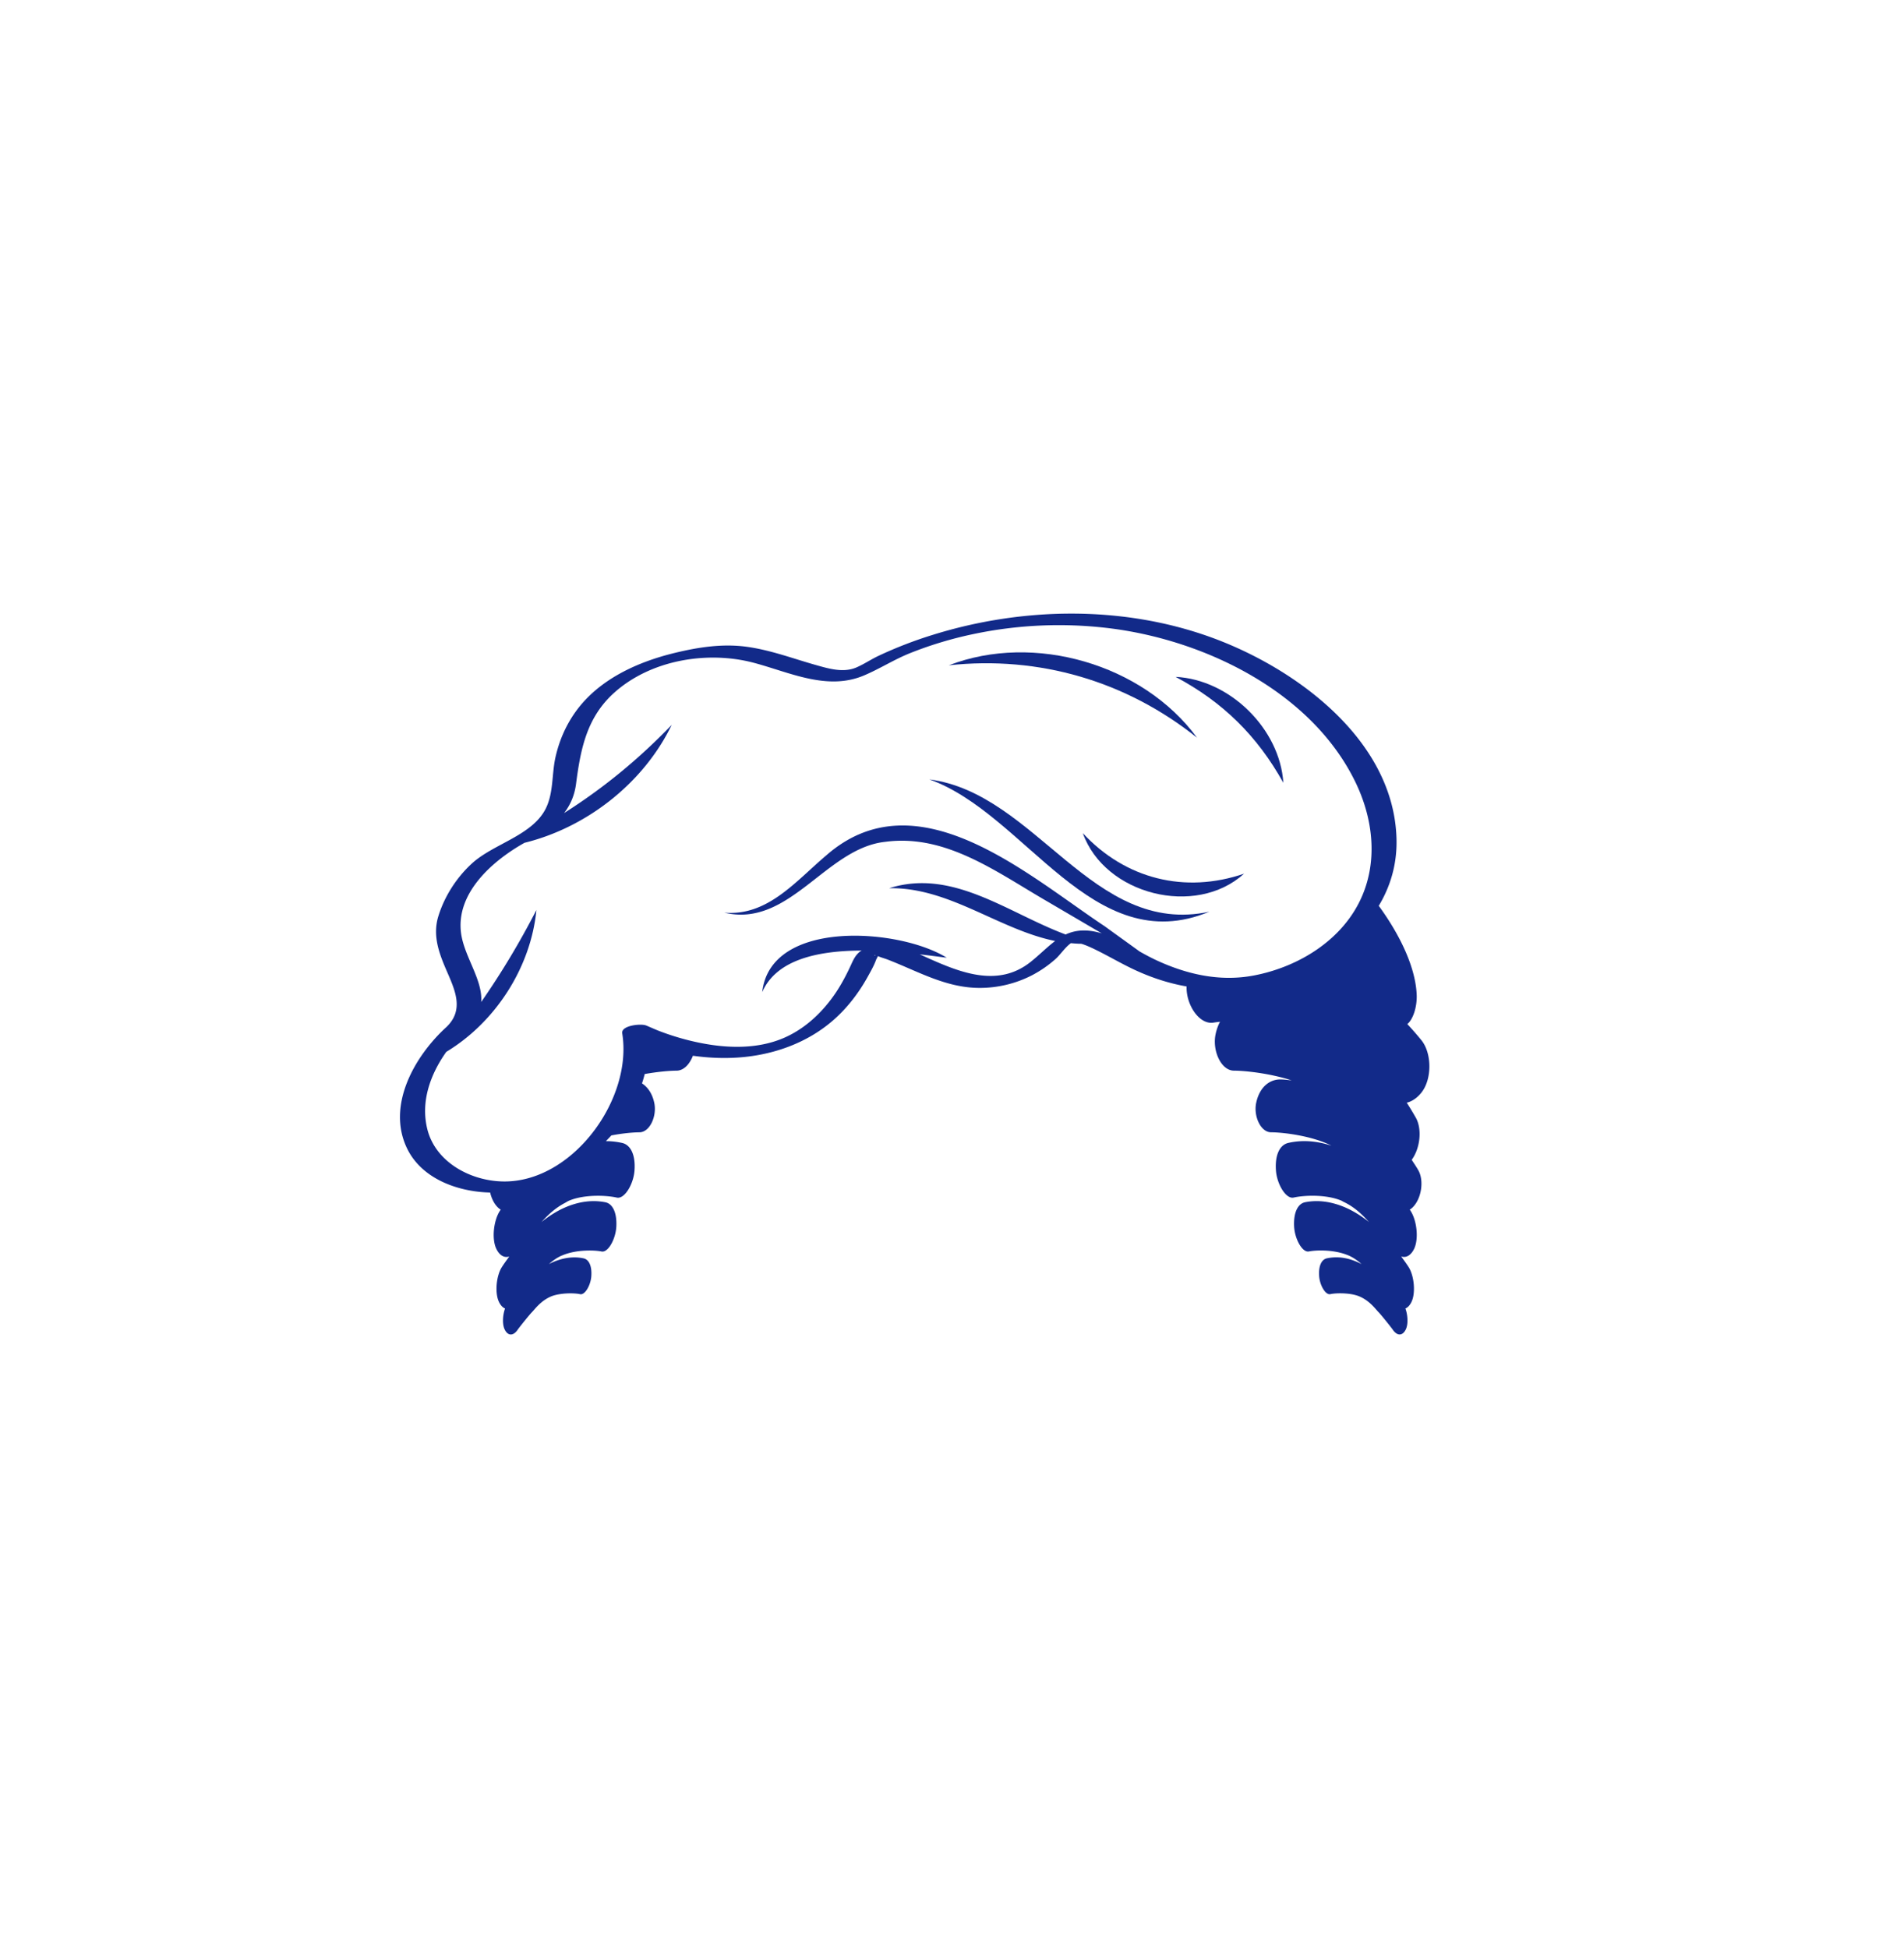 <svg xmlns="http://www.w3.org/2000/svg" xml:space="preserve" viewBox="0 0 215 220"><path d="M160.528 123.358c1.192-1.531 1.154-4.424-.017-5.878a34 34 0 0 0-1.596-1.827c.679-.565 1.103-1.989 1.059-3.271-.101-2.96-1.742-6.603-4.284-10.088 1.304-2.168 2.068-4.669 2.005-7.498-.251-11.24-11.427-19.4-21.025-22.853-9.975-3.589-21.254-3.387-31.322-.254a47 47 0 0 0-6.193 2.398c-.837.397-1.636.947-2.485 1.302-1.454.608-3.074.127-4.532-.285-2.61-.736-5.152-1.706-7.854-2.069-2.719-.365-5.44.055-8.088.697-4.241 1.029-8.578 2.995-11.192 6.635-1.11 1.546-1.866 3.3-2.281 5.154-.43 1.923-.204 4.072-1.129 5.856-1.558 3.003-5.868 3.912-8.291 6.122-1.742 1.589-3.121 3.731-3.811 5.993-.675 2.212.113 4.23.994 6.258.938 2.162 1.906 4.315-.059 6.218-3.57 3.242-6.8 8.83-4.474 13.695 1.644 3.437 5.687 4.922 9.394 5.011.16.679.469 1.314.925 1.731.088.08.179.141.269.206l-.034.043c-.761 1.075-1.008 3.22-.469 4.359.363.768.911 1.068 1.471.883-.283.392-.57.774-.841 1.199-.634.994-.809 2.928-.326 3.93.189.391.427.64.688.745-.27.748-.326 1.743-.059 2.33.351.773.983.814 1.494.052.142-.212 1.314-1.684 1.606-1.973.3-.298.946-1.233 2.085-1.741.413-.184.88-.273 1.342-.328.811-.096 1.6-.049 2.011.042.541.12 1.183-1.001 1.26-2.01.091-1.191-.279-1.904-.858-2.033-.776-.172-1.577-.139-2.382.054a7 7 0 0 0-1.547.593c.383-.336.814-.666 1.358-.924.063-.03.133-.051.199-.079 1.527-.642 3.538-.591 4.391-.423.745.147 1.591-1.411 1.665-2.798.087-1.636-.441-2.602-1.24-2.76-1.509-.297-3.072-.067-4.616.616-.88.389-1.751.945-2.605 1.621.461-.481 1.305-1.448 2.634-2.148.179-.094.331-.204.528-.285 1.815-.741 4.32-.572 5.35-.332.864.2 1.882-1.493 2-3.033.139-1.817-.454-2.919-1.379-3.134a8.4 8.4 0 0 0-1.853-.206c.208-.214.419-.424.617-.646 1.275-.244 2.461-.349 3.169-.352 1.182-.006 1.994-1.837 1.681-3.319-.225-1.069-.743-1.783-1.386-2.207.117-.348.216-.701.306-1.056 1.447-.258 2.776-.375 3.589-.38.822-.004 1.487-.731 1.853-1.685 1.942.271 3.903.334 5.801.142 3.585-.364 7.094-1.653 9.862-3.997 1.676-1.418 3.026-3.167 4.087-5.084.339-.613.709-1.259.943-1.918.002-.007.129-.237.196-.392.033.013.057.019.096.035.327.139.684.228 1.016.357 3.445 1.335 6.612 3.211 10.428 3.196a12.9 12.9 0 0 0 5.816-1.403 13.3 13.3 0 0 0 2.689-1.847c.545-.478 1.107-1.352 1.75-1.803.391.035.783.067 1.181.069.619.19 1.217.478 1.794.764 1.306.649 2.568 1.383 3.881 2.018 1.999.966 4.073 1.664 6.208 2.037-.072 2.073 1.442 4.349 3.038 4.085.21-.035.464-.067.733-.098a5.4 5.4 0 0 0-.5 1.424c-.385 1.831.617 4.091 2.076 4.098 1.352.007 4.11.318 6.511 1.096-.421-.038-.838-.102-1.264-.104-1.267-.006-2.369.901-2.738 2.65-.312 1.483.499 3.313 1.681 3.319 1.404.007 4.683.412 6.816 1.511-1.646-.535-3.296-.675-4.883-.307-.925.215-1.518 1.317-1.379 3.134.118 1.541 1.137 3.234 2 3.033 1.03-.239 3.535-.408 5.35.332.105.043.182.105.282.152 1.48.698 2.39 1.769 2.881 2.281-.932-.737-1.884-1.319-2.846-1.714-1.466-.602-2.945-.805-4.375-.523-.799.158-1.328 1.124-1.24 2.76.074 1.387.919 2.945 1.665 2.798.809-.16 2.66-.214 4.152.329.148.054.298.107.438.173.544.258.975.588 1.358.924-.594-.303-1.19-.537-1.785-.654a5.2 5.2 0 0 0-2.144.007c-.579.129-.949.842-.858 2.033.077 1.009.719 2.13 1.26 2.01.371-.082 1.05-.128 1.774-.069.536.044 1.095.139 1.579.355 1.139.508 1.784 1.443 2.085 1.741.292.289 1.464 1.761 1.606 1.973.511.762 1.142.721 1.494-.052.267-.587.211-1.582-.059-2.33.26-.105.499-.354.688-.745.483-1.002.308-2.936-.326-3.93-.271-.425-.558-.807-.841-1.199.56.185 1.107-.116 1.471-.883.539-1.139.292-3.284-.469-4.359l-.034-.043c.09-.065.182-.126.269-.206 1.044-.955 1.371-3.038.708-4.227-.234-.419-.503-.799-.756-1.197.956-1.297 1.191-3.457.467-4.755a31 31 0 0 0-1.026-1.693c.599-.149 1.185-.539 1.678-1.172m-61.664-15.462c-.107.097-.23-.041 0 0m54.945-6.705c-2.107 4.909-7.126 8.004-12.239 8.974-3.868.734-7.659-.148-11.165-1.807a28 28 0 0 1-1.734-.916c-1.308-.954-2.627-1.892-3.935-2.845-8.737-5.794-21.199-17.031-31.473-7.964-3.412 2.88-6.595 6.858-11.474 6.431 7.337 1.758 11.45-7.266 18.158-7.994 6.866-.928 12.611 3.437 18.389 6.774l5.936 3.481.145.081a8 8 0 0 0-1.085-.254c-1.215-.184-2.167-.007-3.001.38-6.554-2.446-12.756-7.495-19.925-5.226 6.773-.123 12.371 4.668 18.742 5.961-.89.666-1.718 1.513-2.713 2.318-3.676 2.974-7.922 1.283-11.739-.432-.27-.121-.551-.25-.839-.379 1.122.13 2.163.267 3.044.382-5.247-3.303-19.902-4.456-20.83 3.883 1.615-3.715 6.375-4.679 11.227-4.692-.063.045-.131.068-.193.118-.562.452-.776 1-1.075 1.643-.62 1.333-1.325 2.617-2.218 3.79-1.407 1.849-3.202 3.424-5.355 4.339-3.333 1.417-7.214 1.112-10.651.255a28.5 28.5 0 0 1-3.527-1.123c-.291-.114-1.51-.655-1.303-.551-.509-.254-2.863-.037-2.714.876 1.175 7.208-5.203 16.282-12.737 16.715-3.866.222-8.282-1.919-9.271-5.89-.774-3.106.332-6.179 2.14-8.732 5.569-3.36 9.548-9.548 10.177-16.02a91 91 0 0 1-6.234 10.39c.198-2.488-1.905-5.108-2.269-7.742-.631-4.579 3.584-8.232 7.162-10.238 7.065-1.741 13.465-6.786 16.619-13.314-3.75 3.895-7.745 7.165-12.153 9.958.69-.895 1.178-1.959 1.354-3.316.509-3.925 1.207-7.495 4.31-10.279 4.131-3.706 10.519-4.763 15.751-3.378 4.048 1.072 8.285 3.196 12.458 1.429 1.774-.751 3.402-1.801 5.203-2.521a43 43 0 0 1 7.061-2.133 46.8 46.8 0 0 1 15.679-.645c10.715 1.385 22.633 7.222 27.543 17.348 1.943 4.006 2.545 8.692.754 12.865" style="fill:#122a89"/><path d="M104.939 88.019c10.874 3.853 18.423 20.441 31.625 14.938-13.183 2.853-19.558-13.375-31.625-14.938" style="fill:#122a89"/><path d="M122.271 94.087c2.482 6.957 12.734 9.543 18.21 4.577-6.679 2.287-13.411.604-18.21-4.577M135.17 83.31c-6.11-8.312-18.405-11.89-28.026-8.178 10.187-1.102 20.025 1.779 28.026 8.178m-2.422-6.872c5.349 2.848 9.222 6.668 12.168 11.963-.393-6.107-6.061-11.666-12.168-11.963" style="fill:#122a89"/></svg>
